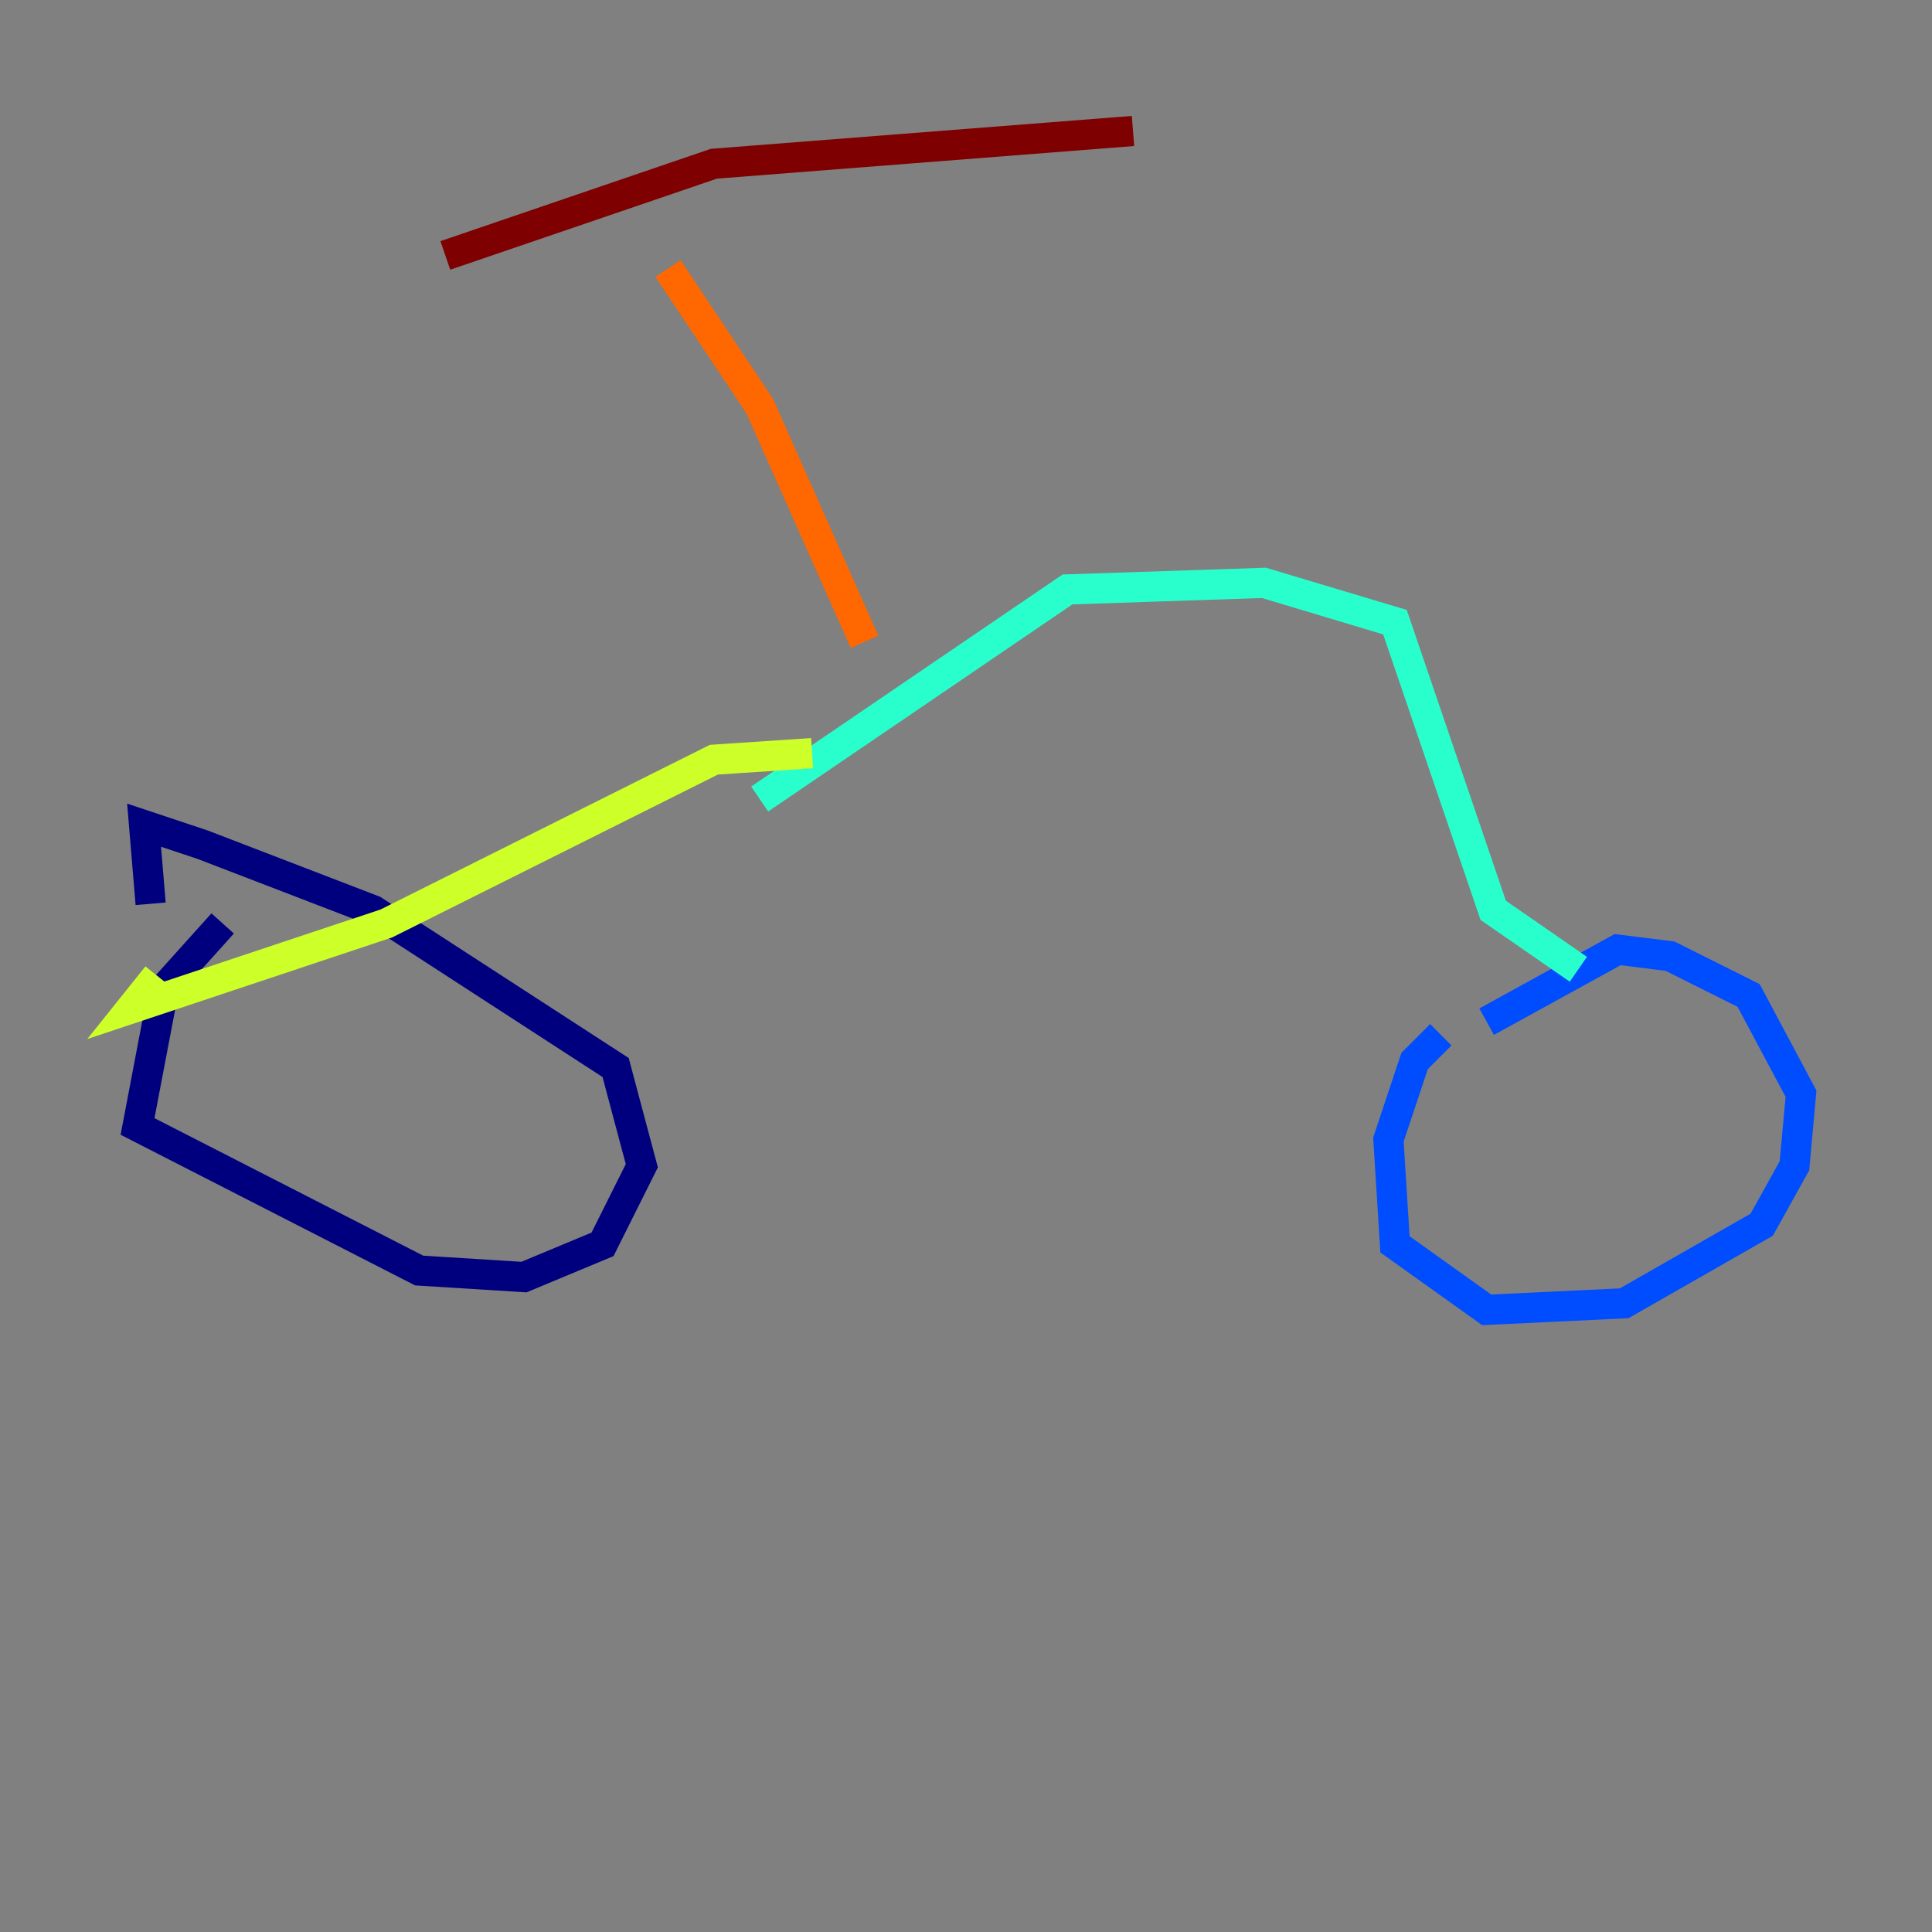 <?xml version="1.0" encoding="utf-8" ?>
<svg baseProfile="tiny" height="128" version="1.2" viewBox="0,0,128,128" width="128" xmlns="http://www.w3.org/2000/svg" xmlns:ev="http://www.w3.org/2001/xml-events" xmlns:xlink="http://www.w3.org/1999/xlink"><rect x="0" y="0" width="128" height="128" fill="#808080" stroke="none"/><defs /><polyline fill="none" points="14.752,61.18 10.848,65.519 9.112,74.63 27.77,84.176 34.712,84.61 39.919,82.441 42.522,77.234 40.786,70.725 24.732,60.312 13.451,55.973 9.546,54.671 9.98,59.878" stroke="#00007f" stroke-width="2" /><polyline fill="none" points="95.458,68.556 93.722,70.291 91.986,75.498 92.42,82.441 98.495,86.78 107.607,86.346 116.719,81.139 118.888,77.234 119.322,72.461 115.851,65.953 110.644,63.349 107.173,62.915 98.495,67.688" stroke="#004cff" stroke-width="2" /><polyline fill="none" points="50.332,52.936 70.725,39.051 83.742,38.617 92.42,41.22 98.929,60.312 104.57,64.217" stroke="#29ffcd" stroke-width="2" /><polyline fill="none" points="53.803,49.898 47.295,50.332 25.6,61.18 8.678,66.82 10.414,64.651" stroke="#cdff29" stroke-width="2" /><polyline fill="none" points="57.275,42.522 50.332,26.902 44.258,17.79" stroke="#ff6700" stroke-width="2" /><polyline fill="none" points="29.505,16.922 47.295,10.848 75.064,8.678" stroke="#7f0000" stroke-width="2" /></svg>